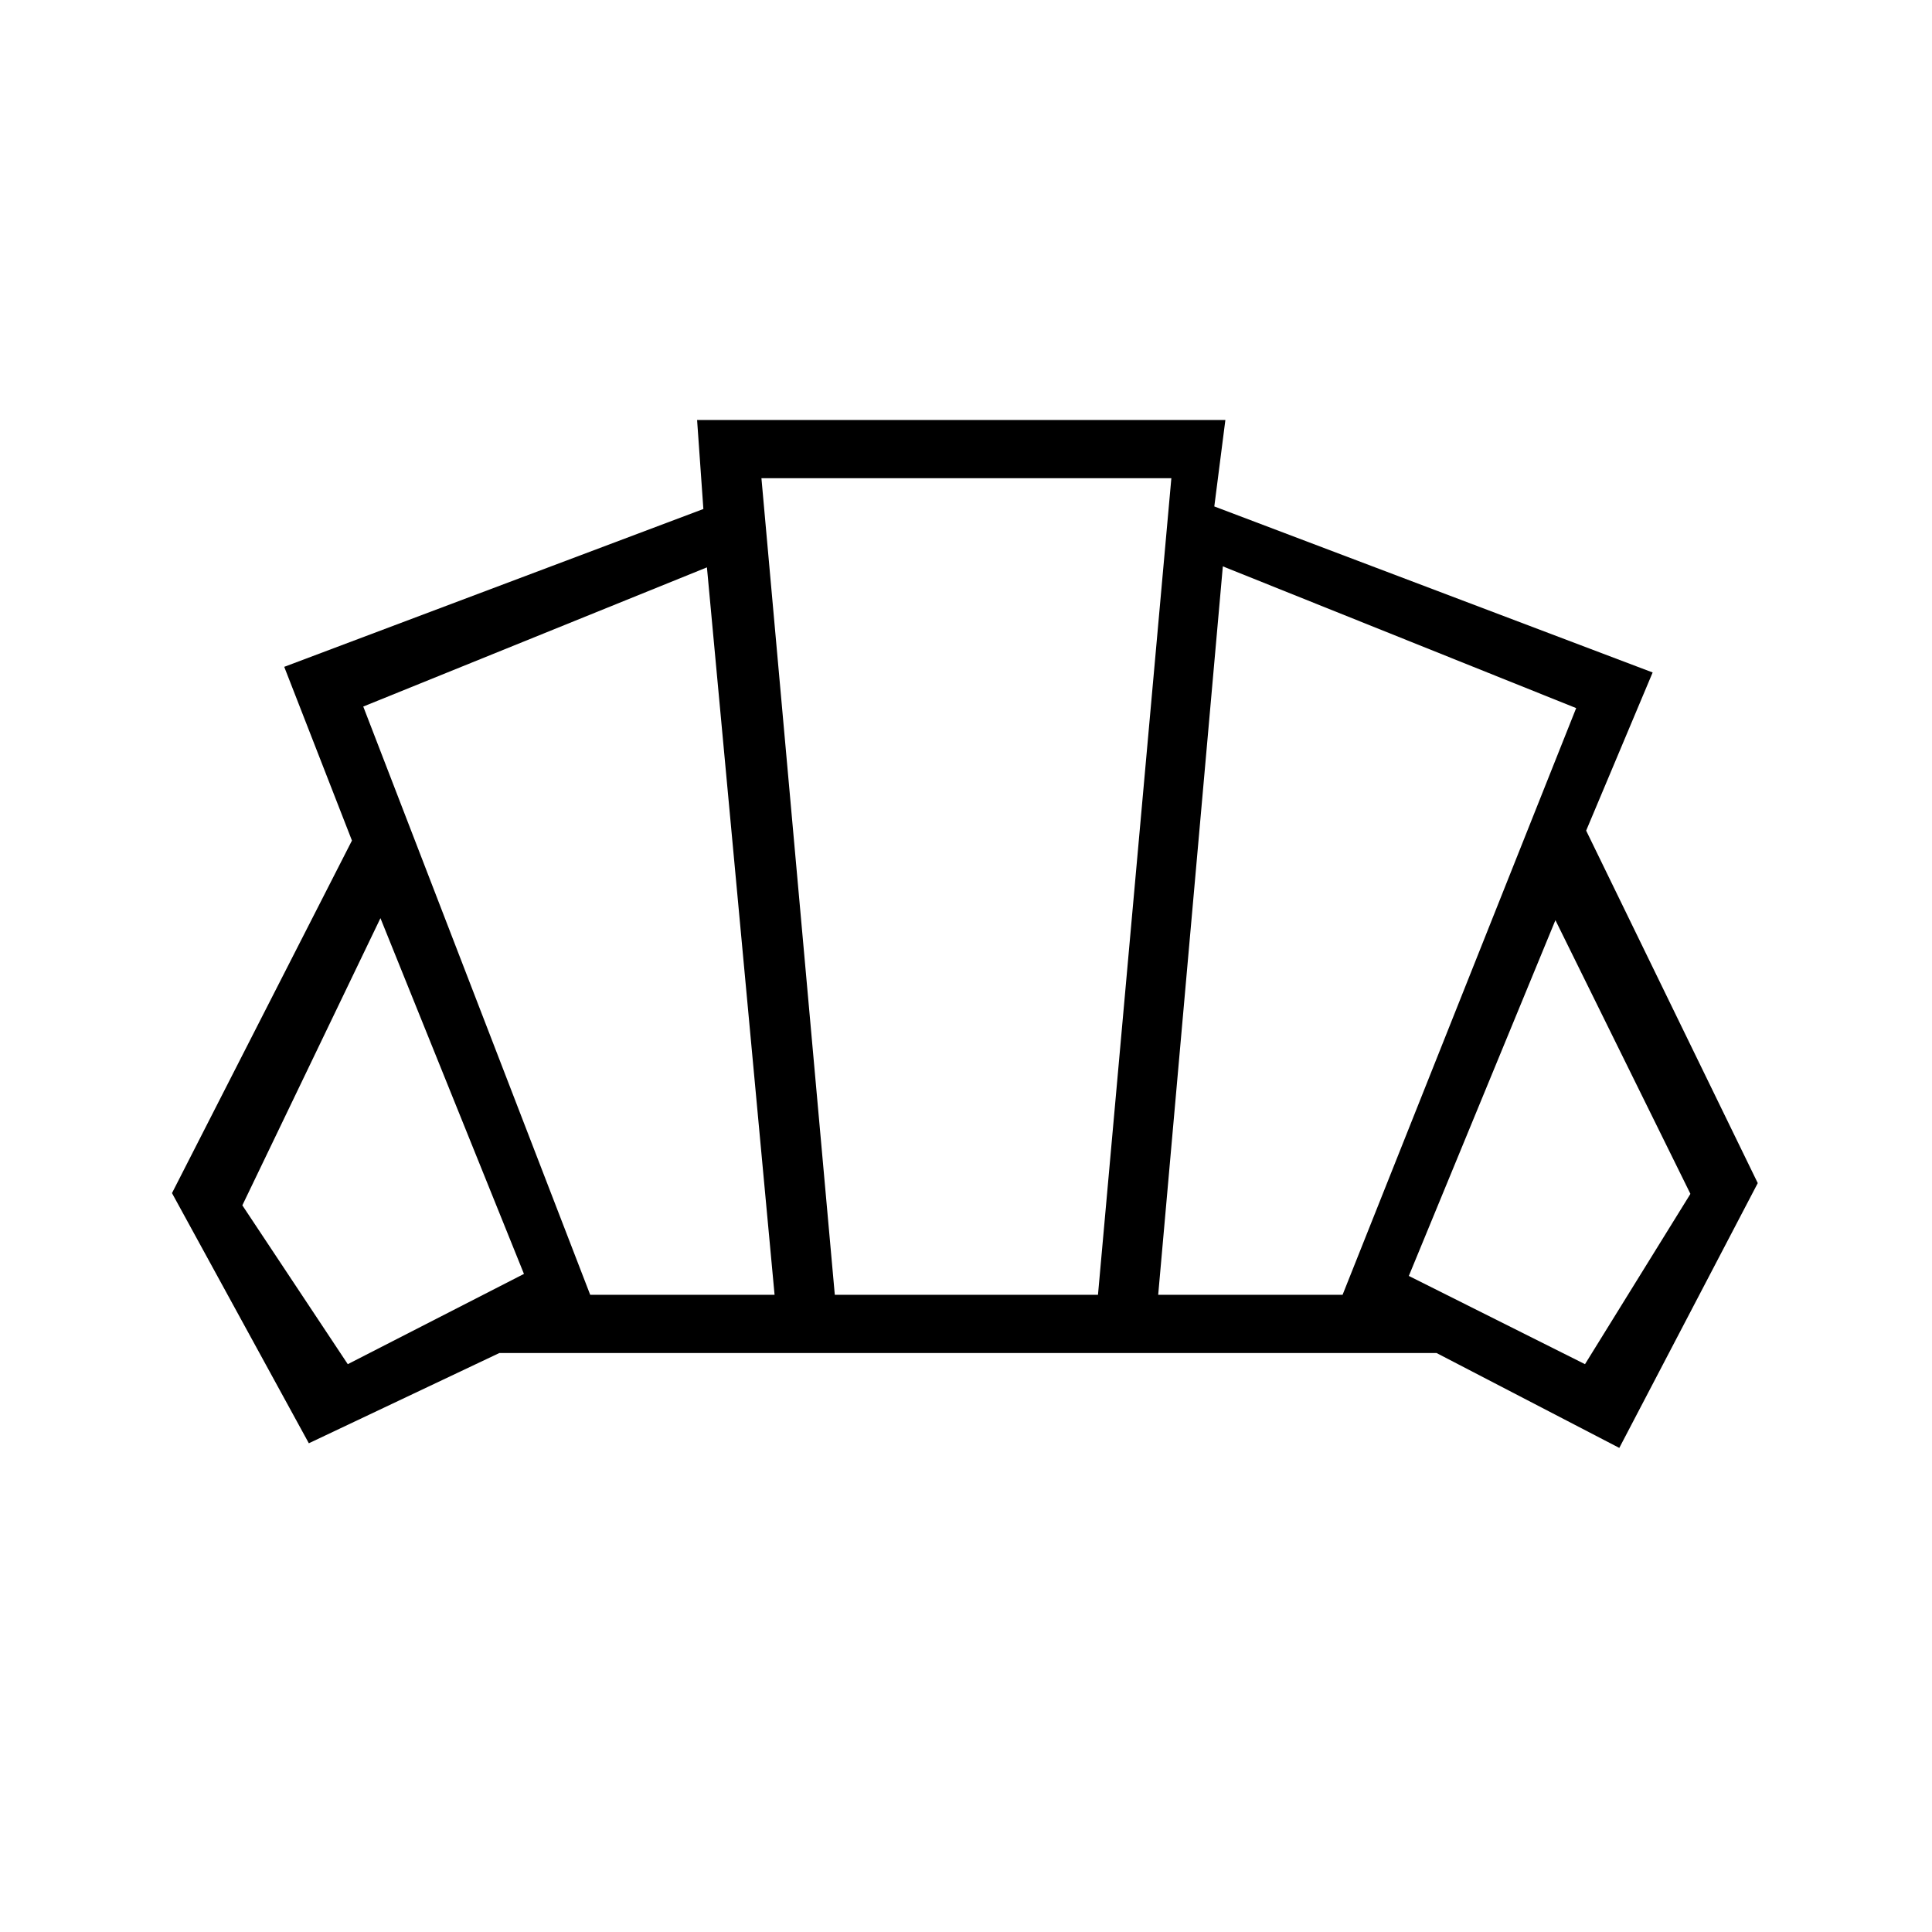 <svg xmlns="http://www.w3.org/2000/svg" height="20" viewBox="0 -960 960 960" width="20"><path d="M479.88-287.69Zm307.7 5.54 52.38-84.62-67.08-136L700.04-326l87.54 43.85ZM575.5-316.62h91.62l116.07-291.53-175.57-70.43-32.12 361.96Zm-282.23 0h91.61l-33.61-361.46-170.77 69.16 112.77 292.3Zm-120.46 34.47L260.35-327l-71.31-176.77-68.62 142.69 52.39 78.93Zm242-34.47h130.77l36.46-405.76H378.35l36.46 405.76Zm-261.35 73.77-68-124.3 89.42-175.18-33.65-86.32 208.27-78.43-3.12-44.23h262.5l-5.5 42.96 217.81 82.5-33.04 78.58 85.27 175.15-68.8 131.58-90.81-47.15H248.12l-94.66 44.84Z"/></svg>